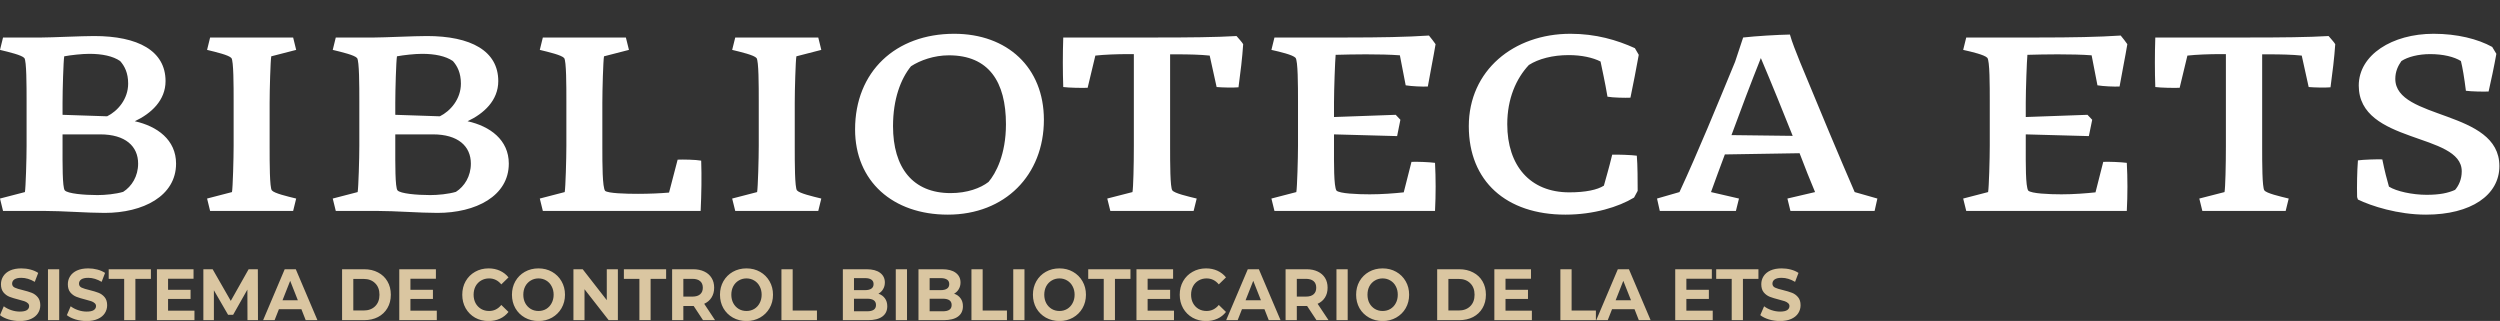 <?xml version="1.0" encoding="UTF-8" standalone="no"?>
<!-- Created with Inkscape (http://www.inkscape.org/) -->

<svg
   version="1.1"
   id="svg428"
   width="148"
   height="19"
   viewBox="0 0 148 19"
   sodipodi:docname="logo-light-text.svg"
   inkscape:version="1.2.1 (9c6d41e410, 2022-07-14)"
   xmlns:inkscape="http://www.inkscape.org/namespaces/inkscape"
   xmlns:sodipodi="http://sodipodi.sourceforge.net/DTD/sodipodi-0.dtd"
   xmlns="http://www.w3.org/2000/svg"
   xmlns:svg="http://www.w3.org/2000/svg">
  <rect x="0" y="0" width="148" height="19" fill="#333333" stroke="none"/>
  <defs
     id="defs432" />
  <sodipodi:namedview
     id="namedview430"
     pagecolor="#ffffff"
     bordercolor="#999999"
     borderopacity="1"
     inkscape:showpageshadow="0"
     inkscape:pageopacity="0"
     inkscape:pagecheckerboard="0"
     inkscape:deskcolor="#d1d1d1"
     showgrid="false"
     inkscape:zoom="8.5810811"
     inkscape:cx="69.338583"
     inkscape:cy="8.0992126"
     inkscape:window-width="1366"
     inkscape:window-height="684"
     inkscape:window-x="0"
     inkscape:window-y="0"
     inkscape:window-maximized="1"
     inkscape:current-layer="g434" />
  <g
     inkscape:groupmode="layer"
     inkscape:label="Image"
     id="g434">
    <path
       id="text1321"
       style="font-style:normal;font-variant:normal;font-weight:bold;font-stretch:normal;font-size:4.199px;font-family:Montserrat;-inkscape-font-specification:'Montserrat, Bold';font-variant-ligatures:normal;font-variant-caps:normal;font-variant-numeric:normal;font-variant-east-asian:normal;fill:#dac6a1;fill-opacity:1;stroke-width:0.043"
       d="M 1.297 15.501 C 1.028 15.501 0.8 15.542 0.612 15.623 C 0.428 15.704 0.291 15.815 0.198 15.955 C 0.106 16.092 0.058 16.245 0.058 16.416 C 0.058 16.612 0.109 16.769 0.21 16.887 C 0.314 17.004 0.436 17.089 0.578 17.142 C 0.721 17.195 0.905 17.249 1.129 17.302 C 1.274 17.336 1.389 17.367 1.473 17.395 C 1.56 17.423 1.63 17.46 1.683 17.508 C 1.739 17.553 1.767 17.609 1.767 17.679 C 1.767 17.775 1.722 17.853 1.629 17.912 C 1.537 17.968 1.394 17.996 1.201 17.996 C 1.027 17.996 0.854 17.968 0.681 17.912 C 0.507 17.856 0.356 17.781 0.23 17.689 L 0 18.202 C 0.132 18.302 0.305 18.385 0.52 18.449 C 0.739 18.511 0.965 18.541 1.197 18.541 C 1.466 18.541 1.694 18.5 1.881 18.419 C 2.069 18.338 2.209 18.228 2.302 18.091 C 2.397 17.951 2.444 17.798 2.444 17.63 C 2.444 17.434 2.391 17.278 2.288 17.163 C 2.187 17.048 2.066 16.964 1.923 16.911 C 1.781 16.858 1.597 16.806 1.373 16.753 C 1.157 16.706 0.997 16.658 0.891 16.61 C 0.787 16.56 0.735 16.484 0.735 16.383 C 0.735 16.283 0.779 16.201 0.869 16.139 C 0.961 16.078 1.103 16.046 1.293 16.046 C 1.564 16.046 1.836 16.125 2.108 16.279 L 2.318 15.762 C 2.183 15.678 2.027 15.612 1.847 15.568 C 1.668 15.523 1.485 15.501 1.297 15.501 z M 5.354 15.501 C 5.085 15.501 4.857 15.542 4.669 15.623 C 4.485 15.704 4.346 15.815 4.253 15.955 C 4.161 16.092 4.115 16.245 4.115 16.416 C 4.115 16.612 4.164 16.769 4.265 16.887 C 4.369 17.004 4.493 17.089 4.635 17.142 C 4.778 17.195 4.962 17.249 5.186 17.302 C 5.331 17.336 5.446 17.367 5.53 17.395 C 5.617 17.423 5.687 17.46 5.74 17.508 C 5.796 17.553 5.824 17.609 5.824 17.679 C 5.824 17.775 5.777 17.853 5.684 17.912 C 5.592 17.968 5.449 17.996 5.256 17.996 C 5.082 17.996 4.909 17.968 4.736 17.912 C 4.562 17.856 4.413 17.781 4.287 17.689 L 4.055 18.202 C 4.187 18.302 4.362 18.385 4.577 18.449 C 4.796 18.511 5.02 18.541 5.252 18.541 C 5.521 18.541 5.749 18.5 5.936 18.419 C 6.124 18.338 6.264 18.228 6.357 18.091 C 6.452 17.951 6.499 17.798 6.499 17.63 C 6.499 17.434 6.448 17.278 6.345 17.163 C 6.244 17.048 6.121 16.964 5.978 16.911 C 5.836 16.858 5.652 16.806 5.428 16.753 C 5.213 16.706 5.052 16.658 4.946 16.61 C 4.842 16.56 4.792 16.484 4.792 16.383 C 4.792 16.283 4.836 16.201 4.926 16.139 C 5.018 16.078 5.16 16.046 5.35 16.046 C 5.621 16.046 5.893 16.125 6.165 16.279 L 6.373 15.762 C 6.238 15.678 6.082 15.612 5.902 15.568 C 5.723 15.523 5.542 15.501 5.354 15.501 z M 29.634 15.501 C 29.332 15.501 29.059 15.568 28.815 15.699 C 28.575 15.828 28.385 16.008 28.245 16.24 C 28.108 16.47 28.039 16.731 28.039 17.022 C 28.039 17.313 28.108 17.573 28.245 17.805 C 28.385 18.035 28.575 18.217 28.815 18.348 C 29.059 18.477 29.331 18.541 29.63 18.541 C 29.885 18.541 30.115 18.497 30.323 18.407 C 30.53 18.318 30.703 18.187 30.843 18.017 L 30.407 17.613 C 30.208 17.845 29.962 17.961 29.668 17.961 C 29.486 17.961 29.324 17.922 29.182 17.843 C 29.039 17.762 28.927 17.651 28.845 17.508 C 28.767 17.365 28.727 17.204 28.727 17.022 C 28.727 16.84 28.767 16.677 28.845 16.534 C 28.927 16.391 29.039 16.281 29.182 16.202 C 29.324 16.121 29.486 16.08 29.668 16.08 C 29.962 16.08 30.208 16.196 30.407 16.425 L 30.843 16.021 C 30.703 15.853 30.53 15.726 30.323 15.636 C 30.118 15.547 29.889 15.501 29.634 15.501 z M 32.662 15.501 C 32.357 15.501 32.08 15.568 31.834 15.699 C 31.59 15.831 31.399 16.012 31.259 16.244 C 31.122 16.474 31.053 16.734 31.053 17.022 C 31.053 17.31 31.122 17.569 31.259 17.801 C 31.399 18.031 31.59 18.211 31.834 18.343 C 32.08 18.474 32.357 18.541 32.662 18.541 C 32.967 18.541 33.241 18.474 33.485 18.343 C 33.728 18.211 33.919 18.031 34.059 17.801 C 34.199 17.569 34.27 17.31 34.27 17.022 C 34.27 16.734 34.199 16.474 34.059 16.244 C 33.919 16.012 33.728 15.831 33.485 15.699 C 33.241 15.568 32.967 15.501 32.662 15.501 z M 45.278 15.501 C 44.973 15.501 44.697 15.568 44.451 15.699 C 44.208 15.831 44.017 16.012 43.877 16.244 C 43.74 16.474 43.671 16.734 43.671 17.022 C 43.671 17.31 43.74 17.569 43.877 17.801 C 44.017 18.031 44.208 18.211 44.451 18.343 C 44.697 18.474 44.973 18.541 45.278 18.541 C 45.583 18.541 45.859 18.474 46.102 18.343 C 46.346 18.211 46.537 18.031 46.677 17.801 C 46.817 17.569 46.887 17.31 46.887 17.022 C 46.887 16.734 46.817 16.474 46.677 16.244 C 46.537 16.012 46.346 15.831 46.102 15.699 C 45.859 15.568 45.583 15.501 45.278 15.501 z M 64.262 15.501 C 63.957 15.501 63.68 15.568 63.433 15.699 C 63.19 15.831 62.999 16.012 62.859 16.244 C 62.722 16.474 62.653 16.734 62.653 17.022 C 62.653 17.31 62.722 17.569 62.859 17.801 C 62.999 18.031 63.19 18.211 63.433 18.343 C 63.68 18.474 63.957 18.541 64.262 18.541 C 64.567 18.541 64.841 18.474 65.084 18.343 C 65.328 18.211 65.519 18.031 65.659 17.801 C 65.799 17.569 65.869 17.31 65.869 17.022 C 65.869 16.734 65.799 16.474 65.659 16.244 C 65.519 16.012 65.328 15.831 65.084 15.699 C 64.841 15.568 64.567 15.501 64.262 15.501 z M 73.154 15.501 C 72.852 15.501 72.579 15.568 72.336 15.699 C 72.095 15.828 71.903 16.008 71.763 16.24 C 71.626 16.47 71.557 16.731 71.557 17.022 C 71.557 17.313 71.626 17.573 71.763 17.805 C 71.903 18.035 72.095 18.217 72.336 18.348 C 72.579 18.477 72.849 18.541 73.148 18.541 C 73.403 18.541 73.636 18.497 73.843 18.407 C 74.05 18.318 74.223 18.187 74.363 18.017 L 73.927 17.613 C 73.728 17.845 73.48 17.961 73.186 17.961 C 73.005 17.961 72.843 17.922 72.7 17.843 C 72.557 17.762 72.445 17.651 72.364 17.508 C 72.285 17.365 72.246 17.204 72.246 17.022 C 72.246 16.84 72.285 16.677 72.364 16.534 C 72.445 16.391 72.557 16.281 72.7 16.202 C 72.843 16.121 73.005 16.08 73.186 16.08 C 73.48 16.08 73.728 16.196 73.927 16.425 L 74.363 16.021 C 74.223 15.853 74.05 15.726 73.843 15.636 C 73.639 15.547 73.409 15.501 73.154 15.501 z M 83.864 15.501 C 83.559 15.501 83.284 15.568 83.038 15.699 C 82.794 15.831 82.601 16.012 82.461 16.244 C 82.324 16.474 82.257 16.734 82.257 17.022 C 82.257 17.31 82.324 17.569 82.461 17.801 C 82.601 18.031 82.794 18.211 83.038 18.343 C 83.284 18.474 83.559 18.541 83.864 18.541 C 84.17 18.541 84.444 18.474 84.687 18.343 C 84.931 18.211 85.124 18.031 85.263 17.801 C 85.403 17.569 85.472 17.31 85.472 17.022 C 85.472 16.734 85.403 16.474 85.263 16.244 C 85.124 16.012 84.931 15.831 84.687 15.699 C 84.444 15.568 84.17 15.501 83.864 15.501 z M 108.07 15.501 C 107.802 15.501 107.573 15.542 107.386 15.623 C 107.201 15.704 107.062 15.815 106.97 15.955 C 106.877 16.092 106.832 16.245 106.832 16.416 C 106.832 16.612 106.881 16.769 106.982 16.887 C 107.085 17.004 107.209 17.089 107.352 17.142 C 107.495 17.195 107.678 17.249 107.902 17.302 C 108.048 17.336 108.163 17.367 108.247 17.395 C 108.333 17.423 108.404 17.46 108.457 17.508 C 108.513 17.553 108.541 17.609 108.541 17.679 C 108.541 17.775 108.493 17.853 108.401 17.912 C 108.308 17.968 108.166 17.996 107.972 17.996 C 107.799 17.996 107.626 17.968 107.452 17.912 C 107.278 17.856 107.13 17.781 107.004 17.689 L 106.771 18.202 C 106.903 18.302 107.078 18.385 107.294 18.449 C 107.512 18.511 107.736 18.541 107.968 18.541 C 108.237 18.541 108.465 18.5 108.653 18.419 C 108.84 18.338 108.981 18.228 109.073 18.091 C 109.168 17.951 109.215 17.798 109.215 17.63 C 109.215 17.434 109.165 17.278 109.061 17.163 C 108.96 17.048 108.838 16.964 108.695 16.911 C 108.552 16.858 108.368 16.806 108.145 16.753 C 107.929 16.706 107.769 16.658 107.662 16.61 C 107.559 16.56 107.508 16.484 107.508 16.383 C 107.508 16.283 107.553 16.201 107.642 16.139 C 107.735 16.078 107.876 16.046 108.066 16.046 C 108.338 16.046 108.61 16.125 108.881 16.279 L 109.089 15.762 C 108.955 15.678 108.8 15.612 108.621 15.568 C 108.442 15.523 108.258 15.501 108.07 15.501 z M 2.91 15.55 L 2.91 18.491 L 3.591 18.491 L 3.591 15.55 L 2.91 15.55 z M 6.593 15.55 L 6.593 16.105 L 7.532 16.105 L 7.532 18.491 L 8.212 18.491 L 8.212 16.105 L 9.153 16.105 L 9.153 15.55 L 6.593 15.55 z M 9.519 15.55 L 9.519 18.491 L 11.795 18.491 L 11.795 17.944 L 10.194 17.944 L 10.194 17.264 L 11.559 17.264 L 11.559 16.736 L 10.194 16.736 L 10.194 16.097 L 11.739 16.097 L 11.739 15.55 L 9.519 15.55 z M 12.335 15.55 L 12.335 18.491 L 12.974 18.491 L 12.974 16.765 L 13.834 18.181 L 14.141 18.181 L 15.005 16.726 L 15.011 18.491 L 15.648 18.491 L 15.64 15.55 L 15.081 15.55 L 13.998 17.378 L 12.898 15.55 L 12.335 15.55 z M 17.269 15.55 L 15.96 18.491 L 16.656 18.491 L 16.917 17.86 L 18.282 17.86 L 18.542 18.491 L 19.254 18.491 L 17.941 15.55 L 17.269 15.55 z M 20.749 15.55 L 20.749 18.491 L 22.084 18.491 C 22.404 18.491 22.686 18.431 22.929 18.31 C 23.175 18.187 23.365 18.015 23.499 17.794 C 23.637 17.573 23.706 17.316 23.706 17.022 C 23.706 16.728 23.637 16.469 23.499 16.248 C 23.365 16.027 23.175 15.856 22.929 15.735 C 22.686 15.612 22.404 15.55 22.084 15.55 L 20.749 15.55 z M 24.218 15.55 L 24.218 18.491 L 26.494 18.491 L 26.494 17.944 L 24.895 17.944 L 24.895 17.264 L 26.26 17.264 L 26.26 16.736 L 24.895 16.736 L 24.895 16.097 L 26.44 16.097 L 26.44 15.55 L 24.218 15.55 z M 34.782 15.55 L 34.782 18.491 L 35.454 18.491 L 35.454 16.705 L 36.919 18.491 L 37.478 18.491 L 37.478 15.55 L 36.805 15.55 L 36.805 17.336 L 35.344 15.55 L 34.782 15.55 z M 37.842 15.55 L 37.842 16.105 L 38.783 16.105 L 38.783 18.491 L 39.463 18.491 L 39.463 16.105 L 40.404 16.105 L 40.404 15.55 L 37.842 15.55 z M 40.768 15.55 L 40.768 18.491 L 41.449 18.491 L 41.449 17.672 L 42.041 17.672 L 42.075 17.672 L 42.642 18.491 L 43.372 18.491 L 42.714 17.546 C 42.907 17.462 43.055 17.341 43.158 17.184 C 43.264 17.024 43.318 16.836 43.318 16.618 C 43.318 16.399 43.266 16.211 43.162 16.052 C 43.059 15.892 42.911 15.769 42.718 15.682 C 42.527 15.595 42.302 15.55 42.041 15.55 L 40.768 15.55 z M 47.399 15.55 L 47.399 18.491 L 49.553 18.491 L 49.553 17.937 L 48.08 17.937 L 48.08 15.55 L 47.399 15.55 z M 51.124 15.55 L 51.124 18.491 L 52.643 18.491 C 53.027 18.491 53.317 18.423 53.516 18.285 C 53.717 18.146 53.818 17.946 53.818 17.689 C 53.818 17.507 53.771 17.355 53.676 17.232 C 53.581 17.106 53.45 17.016 53.282 16.963 C 53.405 16.898 53.499 16.81 53.566 16.698 C 53.636 16.586 53.672 16.458 53.672 16.315 C 53.672 16.08 53.575 15.893 53.382 15.756 C 53.191 15.619 52.917 15.55 52.559 15.55 L 51.124 15.55 z M 54.334 15.55 L 54.334 18.491 L 55.015 18.491 L 55.015 15.55 L 54.334 15.55 z M 55.711 15.55 L 55.711 18.491 L 57.233 18.491 C 57.616 18.491 57.907 18.423 58.105 18.285 C 58.307 18.146 58.407 17.946 58.407 17.689 C 58.407 17.507 58.361 17.355 58.265 17.232 C 58.17 17.106 58.039 17.016 57.871 16.963 C 57.994 16.898 58.088 16.81 58.155 16.698 C 58.225 16.586 58.261 16.458 58.261 16.315 C 58.261 16.08 58.164 15.893 57.971 15.756 C 57.781 15.619 57.507 15.55 57.149 15.55 L 55.711 15.55 z M 58.924 15.55 L 58.924 18.491 L 61.077 18.491 L 61.077 17.937 L 59.604 17.937 L 59.604 15.55 L 58.924 15.55 z M 61.46 15.55 L 61.46 18.491 L 62.14 18.491 L 62.14 15.55 L 61.46 15.55 z M 66.007 15.55 L 66.007 16.105 L 66.948 16.105 L 66.948 18.491 L 67.628 18.491 L 67.628 16.105 L 68.569 16.105 L 68.569 15.55 L 66.007 15.55 z M 68.933 15.55 L 68.933 18.491 L 71.209 18.491 L 71.209 17.944 L 69.61 17.944 L 69.61 17.264 L 70.975 17.264 L 70.975 16.736 L 69.61 16.736 L 69.61 16.097 L 71.155 16.097 L 71.155 15.55 L 68.933 15.55 z M 75.686 15.55 L 74.375 18.491 L 75.072 18.491 L 75.332 17.86 L 76.697 17.86 L 76.957 18.491 L 77.672 18.491 L 76.357 15.55 L 75.686 15.55 z M 77.978 15.55 L 77.978 18.491 L 78.659 18.491 L 78.659 17.672 L 79.251 17.672 L 79.283 17.672 L 79.851 18.491 L 80.582 18.491 L 79.921 17.546 C 80.115 17.462 80.264 17.341 80.368 17.184 C 80.474 17.024 80.526 16.836 80.526 16.618 C 80.526 16.399 80.475 16.211 80.372 16.052 C 80.268 15.892 80.119 15.769 79.926 15.682 C 79.735 15.595 79.511 15.55 79.251 15.55 L 77.978 15.55 z M 81.064 15.55 L 81.064 18.491 L 81.745 18.491 L 81.745 15.55 L 81.064 15.55 z M 87.173 15.55 L 87.173 18.491 L 88.508 18.491 C 88.827 18.491 89.109 18.431 89.353 18.31 C 89.599 18.187 89.789 18.015 89.923 17.794 C 90.06 17.573 90.129 17.316 90.129 17.022 C 90.129 16.728 90.06 16.469 89.923 16.248 C 89.789 16.027 89.599 15.856 89.353 15.735 C 89.109 15.612 88.827 15.55 88.508 15.55 L 87.173 15.55 z M 90.641 15.55 L 90.641 18.491 L 92.917 18.491 L 92.917 17.944 L 91.318 17.944 L 91.318 17.264 L 92.681 17.264 L 92.681 16.736 L 91.318 16.736 L 91.318 16.097 L 92.863 16.097 L 92.863 15.55 L 90.641 15.55 z M 94.646 15.55 L 94.646 18.491 L 96.8 18.491 L 96.8 17.937 L 95.327 17.937 L 95.327 15.55 L 94.646 15.55 z M 98.131 15.55 L 96.822 18.491 L 97.519 18.491 L 97.779 17.86 L 99.144 17.86 L 99.404 18.491 L 100.119 18.491 L 98.804 15.55 L 98.131 15.55 z M 101.612 15.55 L 101.612 18.491 L 103.887 18.491 L 103.887 17.944 L 102.288 17.944 L 102.288 17.264 L 103.653 17.264 L 103.653 16.736 L 102.288 16.736 L 102.288 16.097 L 103.833 16.097 L 103.833 15.55 L 101.612 15.55 z M 104.097 15.55 L 104.097 16.105 L 105.038 16.105 L 105.038 18.491 L 105.719 18.491 L 105.719 16.105 L 106.659 16.105 L 106.659 15.55 L 104.097 15.55 z M 51.799 16.063 L 52.475 16.063 C 52.643 16.063 52.771 16.094 52.857 16.153 C 52.944 16.209 52.987 16.293 52.987 16.408 C 52.987 16.523 52.944 16.609 52.857 16.667 C 52.771 16.726 52.643 16.757 52.475 16.757 L 51.799 16.757 L 51.799 16.063 z M 56.388 16.063 L 57.064 16.063 C 57.232 16.063 57.36 16.094 57.447 16.153 C 57.534 16.209 57.577 16.293 57.577 16.408 C 57.577 16.523 57.534 16.609 57.447 16.667 C 57.36 16.726 57.232 16.757 57.064 16.757 L 56.388 16.757 L 56.388 16.063 z M 32.662 16.08 C 32.836 16.08 32.993 16.121 33.133 16.202 C 33.273 16.281 33.381 16.391 33.459 16.534 C 33.54 16.677 33.581 16.84 33.581 17.022 C 33.581 17.204 33.54 17.365 33.459 17.508 C 33.381 17.651 33.273 17.762 33.133 17.843 C 32.993 17.922 32.836 17.961 32.662 17.961 C 32.489 17.961 32.332 17.922 32.192 17.843 C 32.052 17.762 31.941 17.651 31.86 17.508 C 31.781 17.365 31.742 17.204 31.742 17.022 C 31.742 16.84 31.781 16.677 31.86 16.534 C 31.941 16.391 32.052 16.281 32.192 16.202 C 32.332 16.121 32.489 16.08 32.662 16.08 z M 45.278 16.08 C 45.451 16.08 45.608 16.121 45.748 16.202 C 45.888 16.281 45.998 16.391 46.076 16.534 C 46.157 16.677 46.198 16.84 46.198 17.022 C 46.198 17.204 46.157 17.365 46.076 17.508 C 45.998 17.651 45.888 17.762 45.748 17.843 C 45.608 17.922 45.451 17.961 45.278 17.961 C 45.104 17.961 44.947 17.922 44.807 17.843 C 44.667 17.762 44.558 17.651 44.477 17.508 C 44.399 17.365 44.359 17.204 44.359 17.022 C 44.359 16.84 44.399 16.677 44.477 16.534 C 44.558 16.391 44.667 16.281 44.807 16.202 C 44.947 16.121 45.104 16.08 45.278 16.08 z M 64.262 16.08 C 64.435 16.08 64.59 16.121 64.73 16.202 C 64.87 16.281 64.98 16.391 65.058 16.534 C 65.14 16.677 65.181 16.84 65.181 17.022 C 65.181 17.204 65.14 17.365 65.058 17.508 C 64.98 17.651 64.87 17.762 64.73 17.843 C 64.59 17.922 64.435 17.961 64.262 17.961 C 64.088 17.961 63.931 17.922 63.791 17.843 C 63.652 17.762 63.54 17.651 63.459 17.508 C 63.381 17.365 63.341 17.204 63.341 17.022 C 63.341 16.84 63.381 16.677 63.459 16.534 C 63.54 16.391 63.652 16.281 63.791 16.202 C 63.931 16.121 64.088 16.08 64.262 16.08 z M 83.864 16.08 C 84.038 16.08 84.195 16.121 84.335 16.202 C 84.475 16.281 84.585 16.391 84.663 16.534 C 84.744 16.677 84.783 16.84 84.783 17.022 C 84.783 17.204 84.744 17.365 84.663 17.508 C 84.585 17.651 84.475 17.762 84.335 17.843 C 84.195 17.922 84.038 17.961 83.864 17.961 C 83.691 17.961 83.534 17.922 83.394 17.843 C 83.254 17.762 83.143 17.651 83.062 17.508 C 82.983 17.365 82.946 17.204 82.946 17.022 C 82.946 16.84 82.983 16.677 83.062 16.534 C 83.143 16.391 83.254 16.281 83.394 16.202 C 83.534 16.121 83.691 16.08 83.864 16.08 z M 41.449 16.105 L 42.003 16.105 C 42.208 16.105 42.363 16.151 42.47 16.24 C 42.576 16.327 42.63 16.453 42.63 16.618 C 42.63 16.78 42.576 16.906 42.47 16.995 C 42.363 17.085 42.208 17.13 42.003 17.13 L 41.449 17.13 L 41.449 16.105 z M 78.659 16.105 L 79.213 16.105 C 79.417 16.105 79.573 16.151 79.679 16.24 C 79.786 16.327 79.837 16.453 79.837 16.618 C 79.837 16.78 79.786 16.906 79.679 16.995 C 79.573 17.085 79.417 17.13 79.213 17.13 L 78.659 17.13 L 78.659 16.105 z M 21.43 16.109 L 22.052 16.109 C 22.346 16.109 22.579 16.192 22.753 16.357 C 22.929 16.519 23.017 16.742 23.017 17.022 C 23.017 17.302 22.929 17.524 22.753 17.689 C 22.579 17.851 22.346 17.933 22.052 17.933 L 21.43 17.933 L 21.43 16.109 z M 87.853 16.109 L 88.474 16.109 C 88.768 16.109 89.003 16.192 89.176 16.357 C 89.353 16.519 89.441 16.742 89.441 17.022 C 89.441 17.302 89.353 17.524 89.176 17.689 C 89.003 17.851 88.768 17.933 88.474 17.933 L 87.853 17.933 L 87.853 16.109 z M 17.601 16.219 L 18.067 17.344 L 17.135 17.344 L 17.601 16.219 z M 76.017 16.219 L 76.483 17.344 L 75.55 17.344 L 76.017 16.219 z M 98.463 16.219 L 98.93 17.344 L 97.997 17.344 L 98.463 16.219 z M 51.799 17.252 L 52.593 17.252 C 52.954 17.252 53.134 17.373 53.134 17.616 C 53.134 17.74 53.088 17.832 52.995 17.891 C 52.906 17.95 52.772 17.979 52.593 17.979 L 51.799 17.979 L 51.799 17.252 z M 56.388 17.252 L 57.183 17.252 C 57.544 17.252 57.723 17.373 57.723 17.616 C 57.723 17.74 57.677 17.832 57.585 17.891 C 57.495 17.95 57.362 17.979 57.183 17.979 L 56.388 17.979 L 56.388 17.252 z "
       transform="scale(0.976,1.025)" />
    <path
       id="text288"
       style="font-style:normal;font-variant:normal;font-weight:600;font-stretch:normal;font-size:15.504px;font-family:GMX;-inkscape-font-specification:'GMX, Semi-Bold';font-variant-ligatures:normal;font-variant-caps:normal;font-variant-numeric:normal;font-variant-east-asian:normal;fill:#ffffff;stroke-width:2.435"
       d="M 53.442 2.114 C 50.155 2.114 47.891 4.487 47.891 8.099 C 47.891 11.34 50 13.432 53.085 13.432 C 56.295 13.432 58.466 10.952 58.466 7.495 C 58.466 4.223 56.419 2.114 53.442 2.114 z M 87.954 2.114 C 84.776 2.114 82.264 4.409 82.264 7.897 C 82.264 11.339 84.357 13.432 87.675 13.432 C 89.257 13.432 90.652 12.952 91.52 12.363 L 91.722 11.944 C 91.722 11.37 91.72 10.332 91.674 9.743 C 91.41 9.696 90.559 9.665 90.295 9.681 C 90.109 10.549 89.938 11.168 89.83 11.618 C 89.458 11.881 88.806 12.037 87.891 12.037 C 85.69 12.037 84.418 10.362 84.418 7.773 C 84.418 6.176 84.915 4.92 85.628 4.067 C 86.171 3.68 86.961 3.448 87.86 3.448 C 88.573 3.448 89.209 3.602 89.643 3.85 C 89.721 4.285 89.892 5.121 90.031 6.051 C 90.341 6.113 91.038 6.129 91.317 6.113 C 91.457 5.338 91.659 4.238 91.783 3.431 L 91.566 3.014 C 90.559 2.503 89.381 2.114 87.954 2.114 z M 136.295 2.114 C 133.985 2.114 132.108 3.431 132.108 5.354 C 132.108 9.028 137.876 8.285 137.876 10.719 C 137.876 11.231 137.705 11.618 137.503 11.882 C 137.1 12.083 136.635 12.191 135.907 12.191 C 135.116 12.191 134.217 11.974 133.799 11.679 C 133.675 11.199 133.567 10.734 133.427 9.974 C 133.164 9.959 132.341 9.99 132.062 10.036 C 132.015 10.718 132 11.619 132.016 12.332 L 132.062 12.487 C 132.806 12.89 134.294 13.432 135.875 13.432 C 138.402 13.432 139.985 12.207 139.985 10.393 C 139.985 6.843 134.155 7.526 134.155 4.936 C 134.155 4.471 134.311 4.114 134.497 3.82 C 134.854 3.556 135.457 3.386 136.108 3.386 C 136.837 3.386 137.458 3.556 137.83 3.82 C 137.923 4.238 138.016 4.843 138.109 5.68 C 138.404 5.726 139.101 5.743 139.38 5.727 C 139.489 5.216 139.706 4.067 139.815 3.369 L 139.582 2.936 C 138.776 2.44 137.628 2.114 136.295 2.114 z M 100.249 2.162 C 99.551 2.177 98.357 2.254 97.629 2.347 L 97.178 3.867 C 96.17 6.596 95.117 9.478 94.063 12.02 L 92.806 12.425 L 92.961 13.199 L 97.224 13.199 L 97.396 12.425 L 95.829 12.02 C 96.077 11.276 96.326 10.471 96.605 9.664 L 100.79 9.588 C 101.1 10.503 101.395 11.322 101.658 12.02 L 100.108 12.425 L 100.278 13.199 L 104.992 13.199 L 105.147 12.425 L 103.876 12.02 C 103.085 9.989 101.86 6.72 100.821 3.898 C 100.573 3.2 100.373 2.658 100.249 2.162 z M 80.032 2.224 C 78.791 2.317 77.288 2.347 75.427 2.347 L 71.379 2.347 L 71.209 3.122 C 71.705 3.246 72.403 3.431 72.558 3.617 C 72.697 3.772 72.698 5.371 72.698 6.332 L 72.698 9.121 C 72.698 9.897 72.65 11.757 72.604 12.02 L 71.209 12.425 L 71.379 13.199 L 80.372 13.199 C 80.418 12.176 80.418 11.168 80.372 10.191 C 80.077 10.144 79.364 10.113 79.054 10.129 L 78.62 12.037 C 78.108 12.099 77.395 12.161 76.713 12.161 C 76.015 12.161 75.023 12.113 74.853 11.927 C 74.697 11.664 74.714 10.176 74.714 9.214 L 74.714 8.409 L 78.249 8.517 C 78.295 8.253 78.387 7.758 78.433 7.495 L 78.171 7.185 L 74.714 7.323 L 74.714 6.409 C 74.714 5.633 74.775 3.757 74.806 3.431 C 75.302 3.416 75.877 3.4 76.497 3.4 C 77.164 3.4 77.892 3.416 78.404 3.462 L 78.729 5.339 C 79.055 5.401 79.674 5.431 79.969 5.415 C 80.077 4.702 80.294 3.509 80.403 2.765 C 80.325 2.64 80.14 2.363 80.032 2.224 z M 118.775 2.224 C 117.535 2.317 116.031 2.347 114.171 2.347 L 110.124 2.347 L 109.953 3.122 C 110.449 3.246 111.148 3.431 111.303 3.617 C 111.443 3.772 111.442 5.371 111.442 6.332 L 111.442 9.121 C 111.442 9.897 111.396 11.757 111.349 12.02 L 109.953 12.425 L 110.124 13.199 L 119.117 13.199 C 119.164 12.176 119.164 11.168 119.117 10.191 C 118.822 10.144 118.108 10.113 117.798 10.129 L 117.364 12.037 C 116.852 12.099 116.139 12.161 115.457 12.161 C 114.759 12.161 113.767 12.113 113.596 11.927 C 113.441 11.664 113.458 10.176 113.458 9.214 L 113.458 8.409 L 116.992 8.517 C 117.039 8.253 117.132 7.758 117.179 7.495 L 116.915 7.185 L 113.458 7.323 L 113.458 6.409 C 113.458 5.633 113.519 3.757 113.55 3.431 C 114.046 3.416 114.62 3.4 115.241 3.4 C 115.907 3.4 116.636 3.416 117.147 3.462 L 117.473 5.339 C 117.798 5.401 118.418 5.431 118.712 5.415 C 118.821 4.702 119.038 3.509 119.147 2.765 C 119.069 2.64 118.884 2.363 118.775 2.224 z M 5.271 2.255 C 4.574 2.255 2.868 2.347 2.341 2.347 L 0.17 2.347 L 0 3.122 C 0.512 3.261 1.224 3.448 1.364 3.634 C 1.488 3.804 1.489 5.371 1.489 6.332 L 1.489 9.121 C 1.489 9.897 1.441 11.757 1.395 12.02 L 0 12.425 L 0.17 13.199 L 2.45 13.199 C 3.52 13.199 4.869 13.323 5.861 13.323 C 8.016 13.323 9.861 12.269 9.861 10.238 C 9.861 8.75 8.805 7.898 7.55 7.587 C 8.464 7.107 9.272 6.284 9.272 5.075 C 9.272 3.183 7.737 2.255 5.271 2.255 z M 23.907 2.255 C 23.209 2.255 21.504 2.347 20.977 2.347 L 18.806 2.347 L 18.636 3.122 C 19.147 3.261 19.86 3.448 19.999 3.634 C 20.123 3.804 20.125 5.371 20.125 6.332 L 20.125 9.121 C 20.125 9.897 20.077 11.757 20.031 12.02 L 18.636 12.425 L 18.806 13.199 L 21.086 13.199 C 22.155 13.199 23.504 13.323 24.496 13.323 C 26.651 13.323 28.497 12.269 28.497 10.238 C 28.497 8.75 27.443 7.898 26.187 7.587 C 27.102 7.107 27.907 6.284 27.907 5.075 C 27.907 3.183 26.372 2.255 23.907 2.255 z M 69.256 2.255 C 68.093 2.332 66.605 2.347 64.775 2.347 L 59.55 2.347 C 59.519 3.386 59.519 4.454 59.55 5.446 C 59.86 5.493 60.59 5.509 60.916 5.494 L 61.348 3.479 C 61.844 3.417 62.559 3.386 63.225 3.386 L 63.504 3.386 L 63.504 9.121 C 63.504 10.346 63.473 11.757 63.427 12.02 L 62.015 12.425 L 62.187 13.199 L 66.852 13.199 L 67.024 12.425 C 66.512 12.285 65.783 12.099 65.659 11.913 C 65.535 11.742 65.535 10.176 65.535 9.214 L 65.535 3.4 L 65.938 3.4 C 66.558 3.4 67.24 3.417 67.752 3.479 L 68.14 5.446 C 68.435 5.477 69.086 5.494 69.365 5.463 C 69.474 4.564 69.581 3.586 69.627 2.765 C 69.565 2.64 69.349 2.379 69.256 2.255 z M 130.419 2.255 C 129.256 2.332 127.768 2.347 125.939 2.347 L 120.713 2.347 C 120.682 3.386 120.682 4.454 120.713 5.446 C 121.023 5.493 121.751 5.509 122.077 5.494 L 122.511 3.479 C 123.007 3.417 123.722 3.386 124.388 3.386 L 124.667 3.386 L 124.667 9.121 C 124.667 10.346 124.636 11.757 124.59 12.02 L 123.178 12.425 L 123.348 13.199 L 128.015 13.199 L 128.185 12.425 C 127.674 12.285 126.946 12.099 126.822 11.913 C 126.698 11.742 126.698 10.176 126.698 9.214 L 126.698 3.4 L 127.101 3.4 C 127.721 3.4 128.404 3.417 128.915 3.479 L 129.303 5.446 C 129.598 5.477 130.247 5.494 130.526 5.463 C 130.635 4.564 130.744 3.586 130.791 2.765 C 130.729 2.64 130.512 2.379 130.419 2.255 z M 11.768 2.347 L 11.598 3.122 C 12.109 3.261 12.822 3.448 12.961 3.634 C 13.085 3.804 13.085 5.371 13.085 6.332 L 13.085 9.121 C 13.085 9.897 13.039 11.757 12.993 12.02 L 11.598 12.425 L 11.768 13.199 L 16.418 13.199 L 16.588 12.425 C 16.077 12.285 15.364 12.099 15.225 11.913 C 15.101 11.742 15.101 10.176 15.101 9.214 L 15.101 6.425 C 15.101 5.65 15.147 3.788 15.193 3.524 L 16.588 3.122 L 16.418 2.347 L 11.768 2.347 z M 30.403 2.347 L 30.233 3.122 C 30.745 3.261 31.457 3.448 31.597 3.634 C 31.721 3.804 31.721 5.371 31.721 6.332 L 31.721 9.121 C 31.721 9.897 31.675 11.757 31.628 12.02 L 30.233 12.425 L 30.403 13.199 L 39.241 13.199 C 39.287 12.114 39.303 11.045 39.272 10.053 C 38.978 9.991 38.247 9.975 37.953 9.991 L 37.472 12.051 C 37.007 12.098 36.356 12.13 35.736 12.13 C 35.038 12.13 34.062 12.099 33.892 11.944 C 33.737 11.727 33.736 10.269 33.736 9.214 L 33.736 6.425 C 33.736 5.65 33.782 3.788 33.829 3.524 L 35.226 3.122 L 35.054 2.347 L 30.403 2.347 z M 41.179 2.347 L 41.007 3.122 C 41.519 3.261 42.233 3.448 42.372 3.634 C 42.496 3.804 42.496 5.371 42.496 6.332 L 42.496 9.121 C 42.496 9.897 42.45 11.757 42.404 12.02 L 41.007 12.425 L 41.179 13.199 L 45.829 13.199 L 45.999 12.425 C 45.488 12.285 44.775 12.099 44.636 11.913 C 44.512 11.742 44.512 10.176 44.512 9.214 L 44.512 6.425 C 44.512 5.65 44.558 3.788 44.604 3.524 L 45.999 3.122 L 45.829 2.347 L 41.179 2.347 z M 5.007 3.369 C 5.72 3.369 6.326 3.509 6.729 3.82 C 6.977 4.13 7.178 4.563 7.178 5.23 C 7.178 6.206 6.589 6.952 5.999 7.278 L 3.503 7.185 L 3.503 6.425 C 3.503 5.65 3.551 3.819 3.597 3.524 C 3.969 3.447 4.589 3.369 5.007 3.369 z M 23.643 3.369 C 24.356 3.369 24.962 3.509 25.365 3.82 C 25.613 4.13 25.814 4.563 25.814 5.23 C 25.814 6.206 25.224 6.952 24.635 7.278 L 22.139 7.185 L 22.139 6.425 C 22.139 5.65 22.186 3.819 22.233 3.524 C 22.605 3.447 23.224 3.369 23.643 3.369 z M 53.148 3.462 C 55.381 3.462 56.341 5.122 56.341 7.773 C 56.341 9.68 55.768 10.859 55.365 11.386 C 54.916 11.774 54.171 12.084 53.24 12.084 C 51.116 12.084 50.016 10.486 50.016 7.897 C 50.016 6.192 50.45 4.936 51.023 4.146 C 51.535 3.774 52.311 3.462 53.148 3.462 z M 98.621 3.634 C 99.257 5.308 99.861 6.983 100.404 8.502 L 96.976 8.455 C 97.504 6.842 98.063 5.2 98.621 3.634 z M 3.503 8.409 L 5.613 8.409 C 7.024 8.409 7.736 9.153 7.736 10.238 C 7.736 11.029 7.38 11.665 6.899 12.006 C 6.481 12.145 5.892 12.208 5.458 12.208 C 4.698 12.208 3.784 12.114 3.629 11.913 C 3.489 11.742 3.503 10.176 3.503 9.214 L 3.503 8.409 z M 22.139 8.409 L 24.249 8.409 C 25.66 8.409 26.372 9.153 26.372 10.238 C 26.372 11.029 26.015 11.665 25.535 12.006 C 25.116 12.145 24.528 12.208 24.094 12.208 C 23.334 12.208 22.419 12.114 22.264 11.913 C 22.125 11.742 22.139 10.176 22.139 9.214 L 22.139 8.409 z "
       transform="scale(1.057,0.946)" />
  </g>
</svg>
